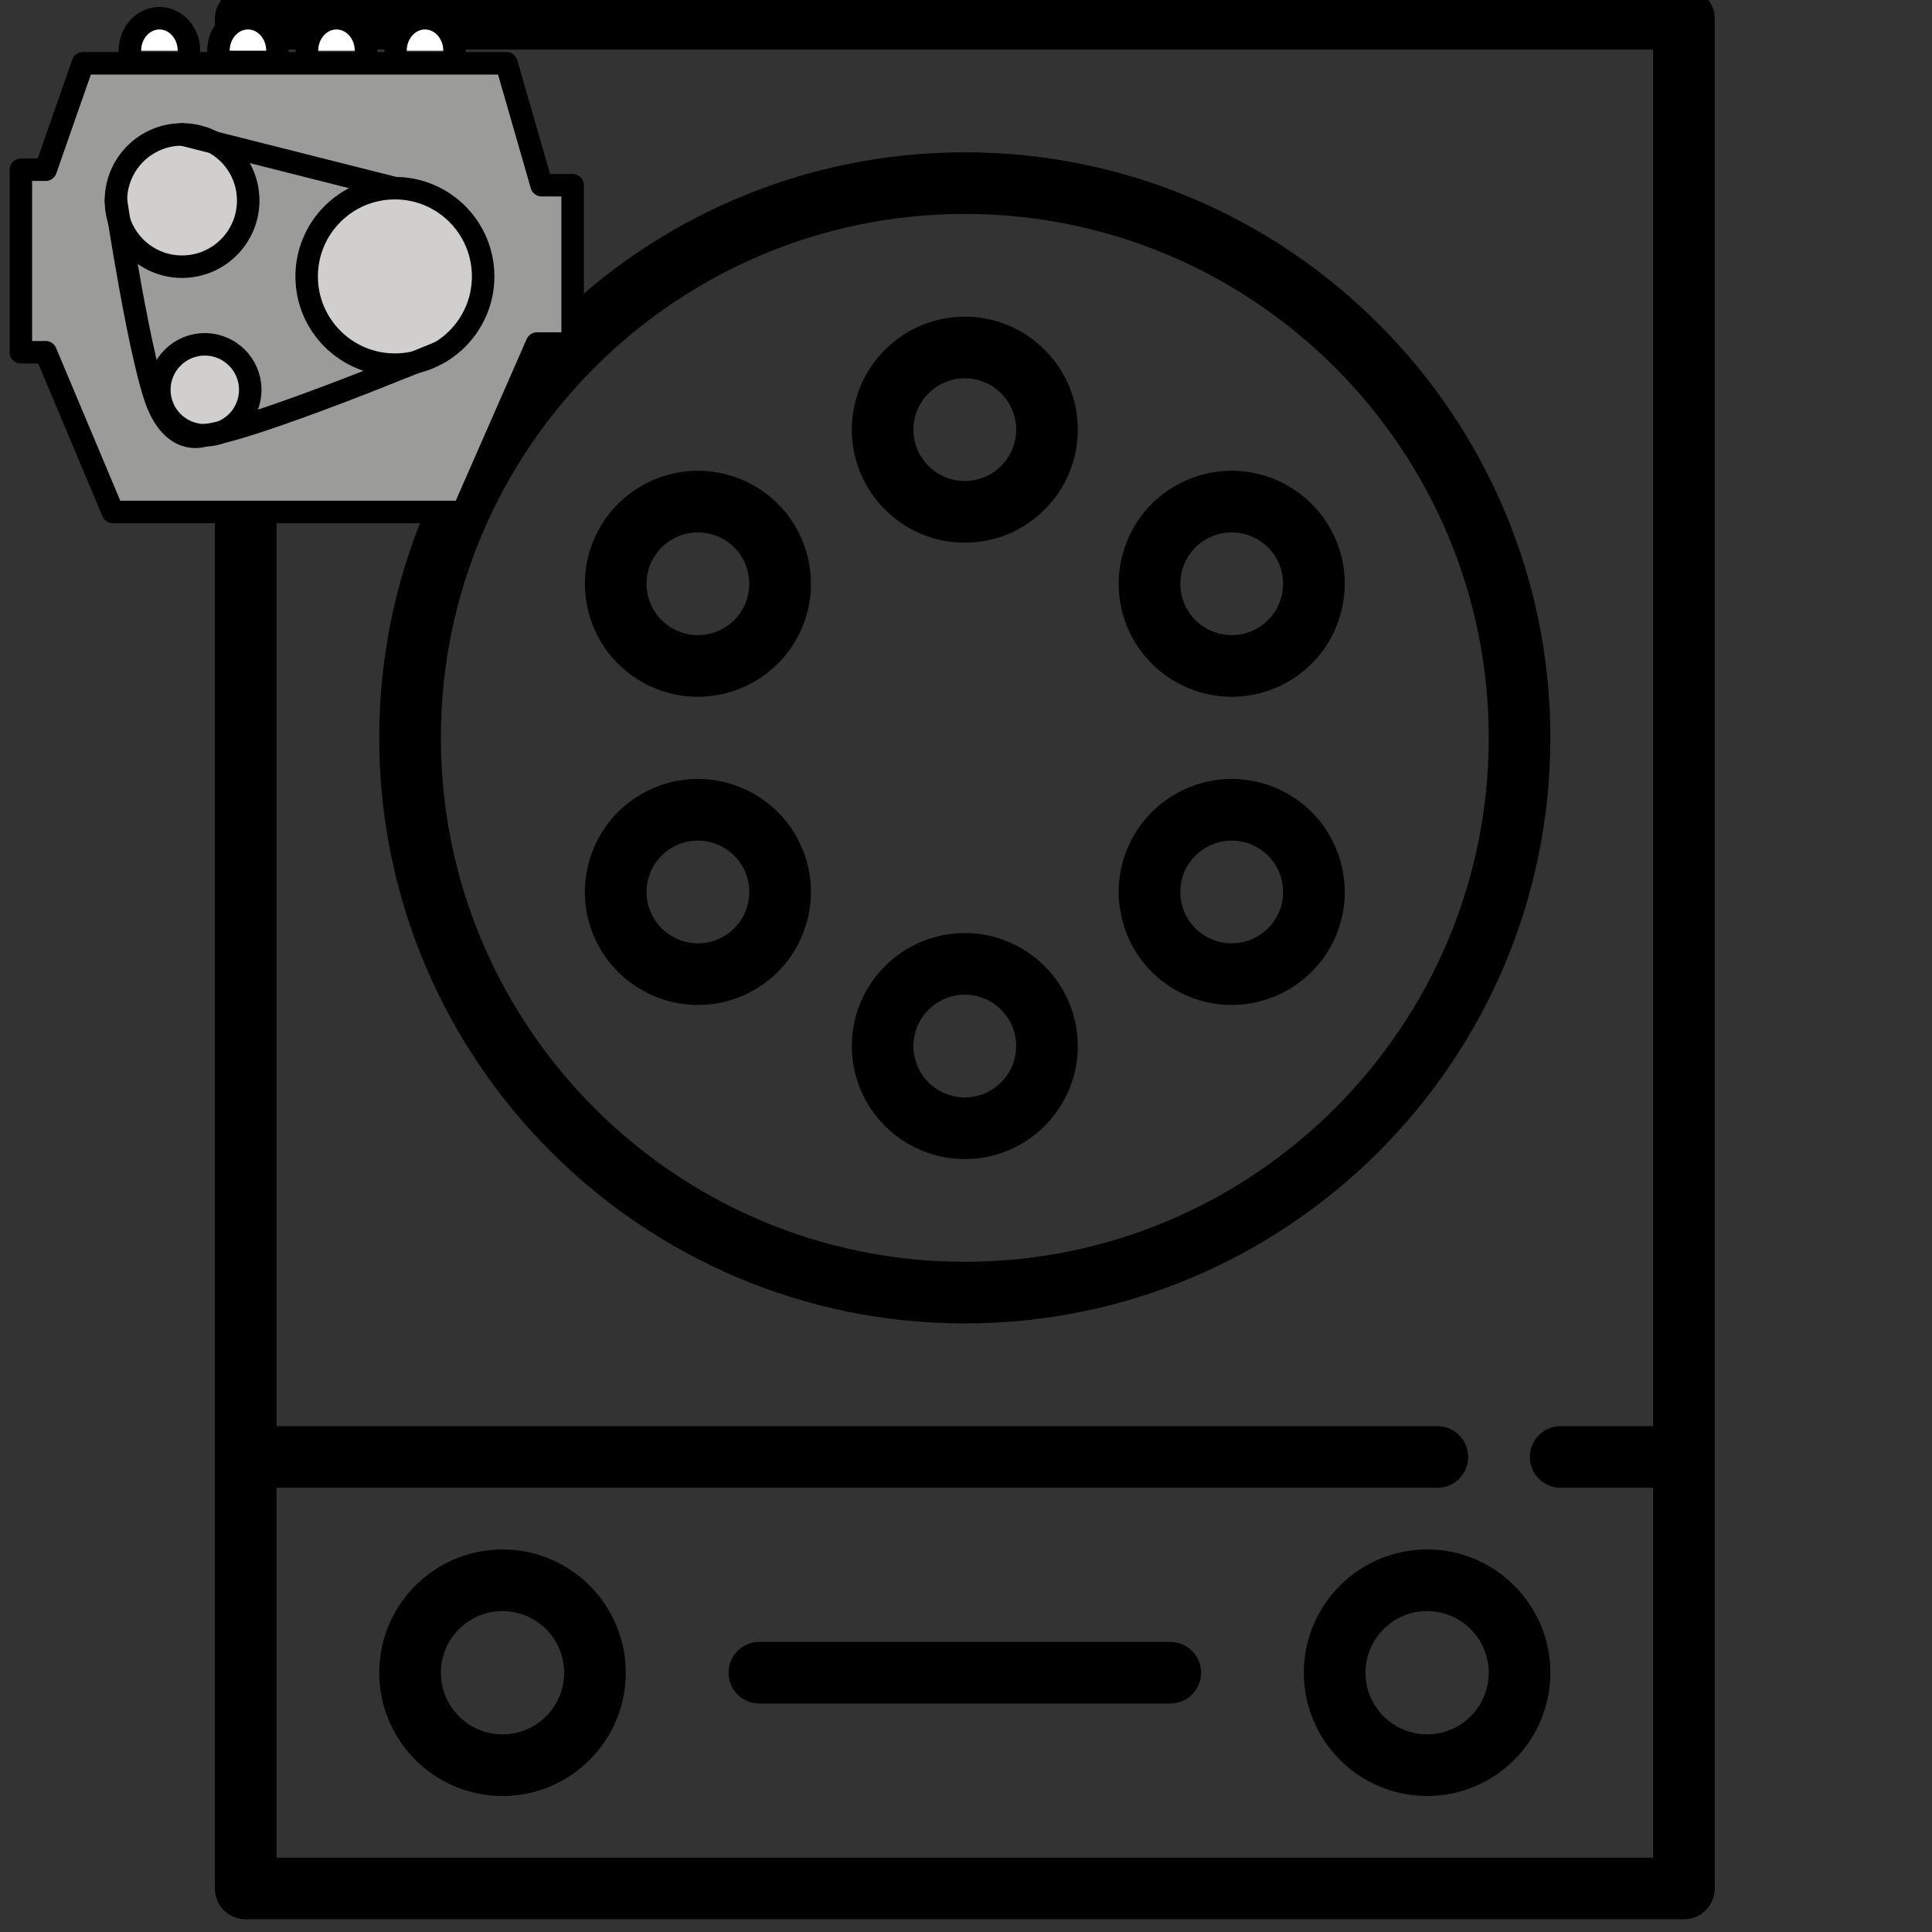 <?xml version="1.0" encoding="UTF-8" standalone="no"?>
<!-- Uploaded to: SVG Repo, www.svgrepo.com, Generator: SVG Repo Mixer Tools -->

<svg
   height="800px"
   width="800px"
   version="1.1"
   id="Layer_1"
   viewBox="0 0 512 512"
   xml:space="preserve"
   sodipodi:docname="centrifuge motor.svg"
   inkscape:version="1.3.2 (091e20e, 2023-11-25, custom)"
   xmlns:inkscape="http://www.inkscape.org/namespaces/inkscape"
   xmlns:sodipodi="http://sodipodi.sourceforge.net/DTD/sodipodi-0.dtd"
   xmlns="http://www.w3.org/2000/svg"
   xmlns:svg="http://www.w3.org/2000/svg"><rect x="0" y="0" width="512" height="512" fill="#333333" stroke="none"/><defs
   id="defs9" /><sodipodi:namedview
   id="namedview9"
   pagecolor="#ffffff"
   bordercolor="#111111"
   borderopacity="1"
   inkscape:showpageshadow="0"
   inkscape:pageopacity="0"
   inkscape:pagecheckerboard="1"
   inkscape:deskcolor="#d1d1d1"
   inkscape:zoom="1.1289699"
   inkscape:cx="399.4792"
   inkscape:cy="394.6075"
   inkscape:window-width="1920"
   inkscape:window-height="1121"
   inkscape:window-x="-9"
   inkscape:window-y="-9"
   inkscape:window-maximized="1"
   inkscape:current-layer="Layer_1" />







<g
   id="SVGRepo_iconCarrier"
   transform="matrix(1.089,0,0,1.089,-0.231,-3.2)"> <g
   id="g11"> <path
   d="M 410,0 H 60 c -4.142,0 -7.5,3.357 -7.5,7.5 v 455 c 0,4.143 3.358,7.5 7.5,7.5 h 350 c 4.142,0 7.5,-3.357 7.5,-7.5 V 7.5 C 417.5,3.357 414.142,0 410,0 Z M 67.5,455 V 365 H 350 c 4.142,0 7.5,-3.357 7.5,-7.5 0,-4.143 -3.358,-7.5 -7.5,-7.5 H 67.5 V 15 h 335 V 350 H 380 c -4.142,0 -7.5,3.357 -7.5,7.5 0,4.143 3.358,7.5 7.5,7.5 h 22.5 v 90 z"
   id="path1" /> <path
   d="M 235,40 C 156.425,40 92.5,103.925 92.5,182.5 92.5,261.075 156.425,325 235,325 313.575,325 377.5,261.075 377.5,182.5 377.5,103.925 313.575,40 235,40 Z m 0,270 C 164.696,310 107.5,252.804 107.5,182.5 107.5,112.196 164.696,55 235,55 305.304,55 362.5,112.196 362.5,182.5 362.5,252.804 305.304,310 235,310 Z"
   id="path2" /> <path
   d="m 347.5,380 c -16.542,0 -30,13.458 -30,30 0,16.542 13.458,30 30,30 16.542,0 30,-13.458 30,-30 0,-16.542 -13.458,-30 -30,-30 z m 0,45 c -8.271,0 -15,-6.729 -15,-15 0,-8.271 6.729,-15 15,-15 8.271,0 15,6.729 15,15 0,8.271 -6.729,15 -15,15 z"
   id="path3" /> <path
   d="m 122.5,380 c -16.542,0 -30,13.458 -30,30 0,16.542 13.458,30 30,30 16.542,0 30,-13.458 30,-30 0,-16.542 -13.458,-30 -30,-30 z m 0,45 c -8.271,0 -15,-6.729 -15,-15 0,-8.271 6.729,-15 15,-15 8.271,0 15,6.729 15,15 0,8.271 -6.729,15 -15,15 z"
   id="path4" /> <path
   d="M 285,402.5 H 185 c -4.142,0 -7.5,3.357 -7.5,7.5 0,4.143 3.358,7.5 7.5,7.5 h 100 c 4.142,0 7.5,-3.357 7.5,-7.5 0,-4.143 -3.358,-7.5 -7.5,-7.5 z"
   id="path5" /> <path
   d="m 235,80 c -15.164,0 -27.5,12.337 -27.5,27.5 0,15.163 12.336,27.5 27.5,27.5 15.164,0 27.5,-12.337 27.5,-27.5 C 262.5,92.337 250.164,80 235,80 Z m 0,40 c -6.893,0 -12.5,-5.607 -12.5,-12.5 0,-6.893 5.607,-12.5 12.5,-12.5 6.893,0 12.5,5.607 12.5,12.5 0,6.893 -5.607,12.5 -12.5,12.5 z"
   id="path6" /> <path
   d="m 183.798,121.185 c -4.179,-2.412 -8.927,-3.688 -13.731,-3.688 -9.804,0 -18.937,5.27 -23.834,13.753 -3.673,6.361 -4.648,13.771 -2.747,20.867 1.901,7.096 6.451,13.025 12.812,16.698 4.179,2.413 8.927,3.688 13.732,3.688 9.803,0 18.937,-5.27 23.834,-13.753 3.673,-6.361 4.648,-13.772 2.747,-20.867 -1.902,-7.096 -6.452,-13.027 -12.813,-16.698 z m -2.924,30.065 c -2.227,3.857 -6.382,6.253 -10.844,6.253 -2.175,0 -4.33,-0.58 -6.231,-1.678 -2.892,-1.669 -4.959,-4.365 -5.824,-7.59 -0.864,-3.226 -0.421,-6.594 1.249,-9.485 2.227,-3.857 6.382,-6.253 10.844,-6.253 2.175,0 4.33,0.58 6.231,1.678 2.892,1.67 4.96,4.365 5.824,7.59 0.863,3.225 0.42,6.593 -1.249,9.485 z"
   id="path7" /> <path
   d="m 170.029,192.497 c -4.805,0 -9.553,1.274 -13.731,3.688 -6.361,3.673 -10.912,9.603 -12.813,16.698 -1.901,7.096 -0.926,14.506 2.747,20.867 4.898,8.483 14.031,13.753 23.834,13.753 4.805,0 9.553,-1.274 13.731,-3.688 6.361,-3.672 10.912,-9.603 12.813,-16.698 1.901,-7.095 0.926,-14.506 -2.747,-20.867 -4.897,-8.483 -14.03,-13.753 -23.834,-13.753 z m 12.093,30.738 c -0.864,3.225 -2.933,5.92 -5.825,7.59 -1.901,1.098 -4.056,1.678 -6.23,1.678 -4.462,0 -8.617,-2.396 -10.844,-6.253 -1.669,-2.892 -2.113,-6.26 -1.249,-9.485 0.864,-3.225 2.932,-5.921 5.824,-7.59 1.901,-1.098 4.056,-1.678 6.231,-1.678 4.462,0 8.617,2.396 10.844,6.253 1.67,2.892 2.113,6.26 1.249,9.485 z"
   id="path8" /> <path
   d="m 235,230 c -15.164,0 -27.5,12.337 -27.5,27.5 0,15.163 12.336,27.5 27.5,27.5 15.164,0 27.5,-12.337 27.5,-27.5 0,-15.163 -12.336,-27.5 -27.5,-27.5 z m 0,40 c -6.893,0 -12.5,-5.607 -12.5,-12.5 0,-6.893 5.607,-12.5 12.5,-12.5 6.893,0 12.5,5.607 12.5,12.5 0,6.893 -5.607,12.5 -12.5,12.5 z"
   id="path9" /> <path
   d="m 313.703,196.185 c -4.179,-2.413 -8.927,-3.688 -13.732,-3.688 -9.803,0 -18.937,5.27 -23.834,13.753 -3.673,6.361 -4.648,13.772 -2.747,20.867 1.901,7.096 6.452,13.026 12.813,16.698 4.179,2.413 8.927,3.688 13.731,3.688 9.804,0 18.937,-5.27 23.834,-13.753 3.673,-6.361 4.648,-13.771 2.747,-20.867 -1.901,-7.096 -6.452,-13.026 -12.812,-16.698 z m -2.926,30.065 c -2.227,3.857 -6.382,6.253 -10.844,6.253 -2.175,0 -4.33,-0.58 -6.231,-1.678 -2.892,-1.67 -4.96,-4.365 -5.824,-7.59 -0.864,-3.226 -0.421,-6.594 1.249,-9.485 2.227,-3.857 6.382,-6.253 10.844,-6.253 2.175,0 4.33,0.58 6.231,1.678 2.892,1.669 4.959,4.365 5.824,7.59 0.864,3.225 0.421,6.593 -1.249,9.485 z"
   id="path10-4" /> <path
   d="m 299.971,172.503 c 4.805,0 9.553,-1.274 13.731,-3.688 6.361,-3.673 10.912,-9.603 12.813,-16.698 1.901,-7.096 0.926,-14.506 -2.747,-20.867 -4.898,-8.483 -14.031,-13.753 -23.834,-13.753 -4.805,0 -9.553,1.275 -13.731,3.688 -6.361,3.672 -10.912,9.603 -12.813,16.698 -1.901,7.095 -0.926,14.506 2.747,20.867 4.897,8.483 14.03,13.753 23.834,13.753 z m -12.093,-30.738 c 0.864,-3.225 2.933,-5.92 5.825,-7.59 1.901,-1.098 4.056,-1.678 6.23,-1.678 4.462,0 8.617,2.396 10.844,6.253 1.669,2.892 2.113,6.26 1.249,9.485 -0.864,3.225 -2.932,5.921 -5.824,7.59 -1.901,1.098 -4.056,1.678 -6.231,1.678 -4.462,0 -8.617,-2.396 -10.844,-6.253 -1.67,-2.892 -2.113,-6.26 -1.249,-9.485 z"
   id="path11-3" /> </g> </g><g
   id="g5">
	
	
	
</g><g
   id="g9"
   transform="matrix(2.979,0,0,2.979,-27.382,-34.061)"><g
     id="color"><polygon
       fill="#9b9b9a"
       points="60.132,41.997 56.961,41.997 50.389,56.979 19.229,56.979 13.255,42.77 11.049,42.77 11.049,26.532 13.255,26.532 16.564,17.064 54.249,17.064 57.374,27.911 60.132,27.911 "
       id="polygon1" /><circle
       cx="25.388"
       cy="29.275"
       r="5.883"
       fill="#d0cfce"
       id="circle1" /><circle
       cx="27.41"
       cy="46.11"
       r="4.044"
       fill="#d0cfce"
       id="circle2" /><circle
       cx="44.322"
       cy="36.023"
       r="7.85"
       fill="#d0cfce"
       id="circle3" /><path
       fill="#ffffff"
       d="m 20.75,15.944 c 0,-1.595 1.175,-2.888 2.625,-2.888 1.45,0 2.625,1.293 2.625,2.888"
       id="path3-4" /><path
       fill="#ffffff"
       d="m 28.625,15.944 c 0,-1.595 1.175,-2.888 2.625,-2.888 1.45,0 2.625,1.293 2.625,2.888"
       id="path4-2" /><path
       fill="#ffffff"
       d="m 36.5,15.944 c 0,-1.595 1.175,-2.888 2.625,-2.888 1.45,0 2.625,1.293 2.625,2.888"
       id="path5-1" /><path
       fill="#ffffff"
       d="m 44.375,15.944 c 0,-1.595 1.175,-2.888 2.625,-2.888 1.45,0 2.625,1.293 2.625,2.888"
       id="path6-1" /></g><g
     id="hair" /><g
     id="skin" /><g
     id="skin-shadow" /><g
     id="line"><polygon
       fill="none"
       stroke="#000000"
       stroke-linecap="round"
       stroke-linejoin="round"
       stroke-miterlimit="10"
       stroke-width="2"
       points="60.132,41.997 56.961,41.997 50.389,56.979 19.229,56.979 13.255,42.77 11.049,42.77 11.049,26.532 13.255,26.532 16.564,17.064 54.249,17.064 57.374,27.911 60.132,27.911 "
       id="polygon6" /><circle
       cx="25.388"
       cy="29.275"
       r="5.883"
       fill="none"
       stroke="#000000"
       stroke-linecap="round"
       stroke-linejoin="round"
       stroke-miterlimit="10"
       stroke-width="2"
       id="circle6" /><circle
       cx="27.41"
       cy="46.11"
       r="4.044"
       fill="none"
       stroke="#000000"
       stroke-linecap="round"
       stroke-linejoin="round"
       stroke-miterlimit="10"
       stroke-width="2"
       id="circle7" /><circle
       cx="44.322"
       cy="36.023"
       r="7.85"
       fill="none"
       stroke="#000000"
       stroke-linecap="round"
       stroke-linejoin="round"
       stroke-miterlimit="10"
       stroke-width="2"
       id="circle8" /><line
       x1="25.388"
       x2="44.322"
       y1="23.392"
       y2="28.173"
       fill="none"
       stroke="#000000"
       stroke-linecap="round"
       stroke-linejoin="round"
       stroke-miterlimit="10"
       stroke-width="2"
       id="line8" /><path
       fill="none"
       stroke="#000000"
       stroke-linecap="round"
       stroke-linejoin="round"
       stroke-miterlimit="10"
       stroke-width="2"
       d="m 19.505,29.275 c 0,0 2.252,14.997 3.861,18.444 1.609,3.447 4.044,2.436 4.044,2.436 4.044,-0.368 20.91,-7.384 20.91,-7.384"
       id="path8-0" /><path
       fill="none"
       stroke="#000000"
       stroke-linecap="round"
       stroke-linejoin="round"
       stroke-miterlimit="10"
       stroke-width="2"
       d="m 20.75,15.944 c 0,-1.595 1.175,-2.888 2.625,-2.888 1.45,0 2.625,1.293 2.625,2.888"
       id="path9-0" /><path
       fill="none"
       stroke="#000000"
       stroke-linecap="round"
       stroke-linejoin="round"
       stroke-miterlimit="10"
       stroke-width="2"
       d="m 28.625,15.944 c 0,-1.595 1.175,-2.888 2.625,-2.888 1.45,0 2.625,1.293 2.625,2.888"
       id="path10" /><path
       fill="none"
       stroke="#000000"
       stroke-linecap="round"
       stroke-linejoin="round"
       stroke-miterlimit="10"
       stroke-width="2"
       d="m 36.5,15.944 c 0,-1.595 1.175,-2.888 2.625,-2.888 1.45,0 2.625,1.293 2.625,2.888"
       id="path11" /><path
       fill="none"
       stroke="#000000"
       stroke-linecap="round"
       stroke-linejoin="round"
       stroke-miterlimit="10"
       stroke-width="2"
       d="m 44.375,15.944 c 0,-1.595 1.175,-2.888 2.625,-2.888 1.45,0 2.625,1.293 2.625,2.888"
       id="path12" /></g></g></svg>
